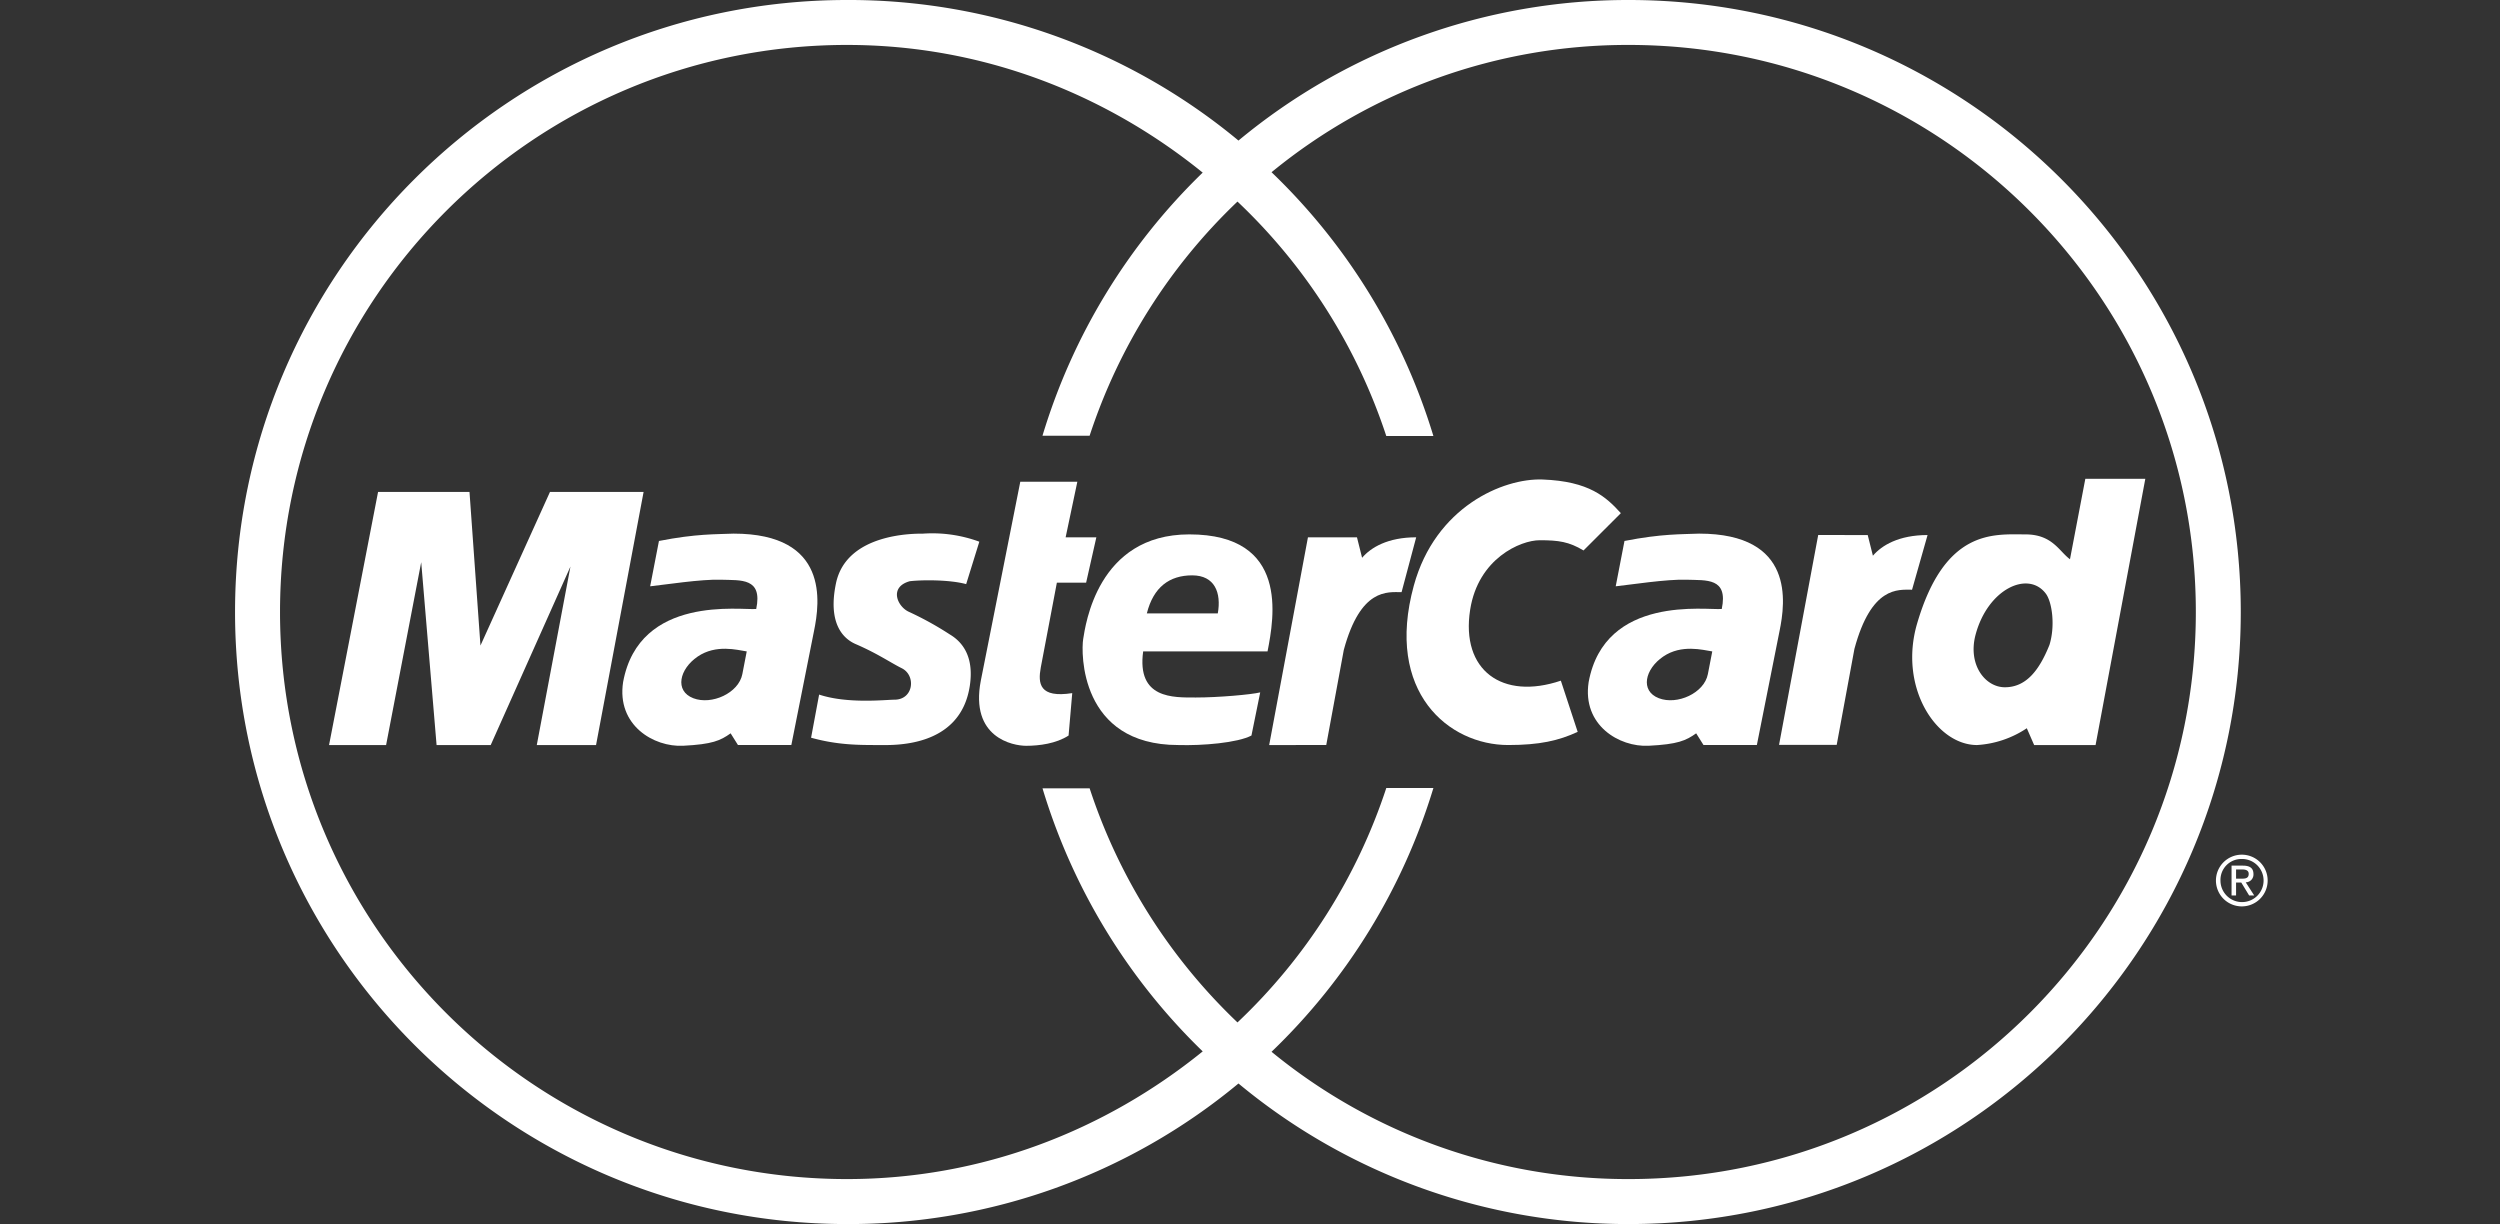 <svg xmlns="http://www.w3.org/2000/svg" xmlns:xlink="http://www.w3.org/1999/xlink" width="819" height="401" viewBox="0 0 819 401">
  <rect x="0" y="0" width="819" height="401" fill="#333333" stroke="none"/>
  <defs>
    <clipPath id="clip-path">
      <rect id="Rectangle_97" data-name="Rectangle 97" width="819" height="401" transform="translate(2709 4983)" fill="none"/>
    </clipPath>
  </defs>
  <g id="mastercard" transform="translate(-2709 -4983)" clip-path="url(#clip-path)">
    <g id="mastercard-2" data-name="mastercard" transform="translate(2749.237 4463.621)">
      <path id="Path_13298" data-name="Path 13298" d="M2409.306,1541.083a7.062,7.062,0,1,1-6.9,7.036,6.842,6.842,0,0,1,6.9-7.036v-1.41a8.471,8.471,0,1,0,8.556,8.446,8.458,8.458,0,0,0-8.556-8.446Z" transform="translate(-1715.215 -740.301)" fill="#fff"/>
      <g id="Group_1138" data-name="Group 1138" transform="translate(36.763 519.379)">
        <path id="Path_13299" data-name="Path 13299" d="M493.338,519.379a199.674,199.674,0,0,0-127.854,46.049,199.79,199.79,0,0,0-128.22-46.049c-110.731,0-200.5,89.771-200.5,200.5s89.77,200.5,200.5,200.5a199.805,199.805,0,0,0,128.221-46.049,199.7,199.7,0,0,0,127.854,46.049c110.734,0,200.5-89.767,200.5-200.5S604.071,519.379,493.338,519.379Zm.006,386.263a183.925,183.925,0,0,1-117.024-41.7,200.226,200.226,0,0,0,53.025-86.407H413.913a185.189,185.189,0,0,1-48.75,76.793,185.743,185.743,0,0,1-48.437-76.7h-15.44a200.39,200.39,0,0,0,52.484,86.186c-31.912,25.854-72.234,41.828-116.5,41.828-102.595,0-185.77-83.168-185.77-185.766S134.671,534.1,237.265,534.1c44.269,0,84.588,15.981,116.5,41.828a200.462,200.462,0,0,0-52.484,86.194l15.44,0a185.872,185.872,0,0,1,48.438-76.708,185.256,185.256,0,0,1,48.75,76.8h15.433A200.2,200.2,0,0,0,376.32,575.8a183.922,183.922,0,0,1,117.024-41.7c102.6,0,185.773,83.176,185.773,185.773S595.937,905.648,493.344,905.642Z" transform="translate(-36.763 -519.379)" fill="#fff"/>
        <path id="Path_13300" data-name="Path 13300" d="M2424.778,1558.2a2.546,2.546,0,0,0,2.538-2.684c0-1.932-1.146-2.78-3.456-2.78h-3.72v9.767h1.481v-4.232h1.7l2.573,4.232h1.662Zm-3.158-1.188v-3.022h2.011c1.029,0,2.128.228,2.128,1.431,0,1.5-1.117,1.591-2.378,1.591Z" transform="translate(-1766.084 -1269.155)" fill="#fff"/>
      </g>
      <path id="Path_13301" data-name="Path 13301" d="M1879.95,1226.835l12.827-68.747H1909l1.7,6.777c2.9-3.392,8.475-6.777,17.907-6.777l-5.083,17.91c-4.595,0-13.311-1.207-18.874,19.365l-5.812,31.471Z" transform="translate(-1337.372 -463.432)" fill="#fff"/>
      <path id="Path_13302" data-name="Path 13302" d="M938.431,1094.45h18.693l-3.837,18.213h10.062L960,1127.519h-9.585l-5.271,27.794c-.961,5.275-.477,10.065,10.308,8.389l-1.2,13.9c-4.076,2.634-9.585,3.356-13.9,3.356s-18.455-2.641-14.853-21.327l12.934-65.176Z" transform="translate(-644.422 -417.257)" fill="#fff"/>
      <path id="Path_13303" data-name="Path 13303" d="M1109.139,1195.65c2.153-11.027,7.19-38.34-25.641-38.34-30.2,0-34.029,29.958-34.748,34.264s-1.2,34.745,31.15,34.745c7.909.242,19.412-.715,23.968-3.114l2.872-14.134c-2.872.715-13.657,1.676-21.089,1.676s-19.4.481-17.255-15.1h40.743Zm-38.587-16.273h0l-.014.057h0l-.028.111c-.006.024-.012.051-.02.078l-.025.1c-.017.067-.035.141-.056.222l-.019.074c-.015.059-.031.121-.047.186l-.046.185c-.036.143-.074.295-.113.45l-.106.421-.131.524-.189.754c0,.019-.009.037-.014.055l-.024.1c-.034.138-.063.253-.085.338l-.011.045-.008.031-.017.068,0,.018c2.16-8.627,7.428-12.464,14.859-12.461s9.585,5.748,8.386,12.461H1069.6l0-.018.017-.068.008-.031.011-.045c.029-.115.057-.229.085-.338l.024-.1.014-.055c.055-.22.12-.479.189-.754l.131-.524.106-.421.113-.45.046-.185c.017-.066.032-.129.047-.186l.019-.074.056-.222.025-.1.02-.078.028-.111h0C1070.544,1179.407,1070.55,1179.388,1070.553,1179.377Z" transform="translate(-734.13 -462.867)" fill="#fff"/>
      <path id="Path_13304" data-name="Path 13304" d="M775.237,1172.8l4.31-13.9a44.647,44.647,0,0,0-18.455-2.637c-2.634,0-25.074-.274-28.513,16.3-2.637,12.7,2.015,17.96,6.467,19.885,7.19,3.114,11.269,5.994,15.1,7.912,4.741,2.371,3.872,10.3-2.4,10.3-2.879,0-15.34,1.438-24.683-1.676l-2.634,14.134c8.627,2.4,15.571,2.4,22.046,2.4,4.549,0,26.837,1.2,29.951-19.408,1.524-10.051-2.876-14.618-6.467-16.775a105.461,105.461,0,0,0-13.422-7.432c-3.833-1.673-6.709-8.144.242-10.058,4.313-.488,13.179-.488,18.454.953Z" transform="translate(-498.957 -462.062)" fill="#fff"/>
      <path id="Path_13305" data-name="Path 13305" d="M236.458,1189.562l15.575-82.912h-30.67l-22.772,50.324L195,1106.65H165.046l-16.056,82.912h18.689l11.5-59.9,5.036,59.9h17.735l26.121-58.466-11.027,58.466Z" transform="translate(-81.429 -426.11)" fill="#fff"/>
      <g id="Group_1139" data-name="Group 1139" transform="translate(163.641 694.193)">
        <path id="Path_13306" data-name="Path 13306" d="M547.287,1164.043l.476-.093Z" transform="translate(-534.065 -1161.878)" fill="#fff"/>
        <path id="Path_13307" data-name="Path 13307" d="M549.021,1163.937l.025,0Z" transform="translate(-535.323 -1161.865)" fill="#fff"/>
        <path id="Path_13308" data-name="Path 13308" d="M542.8,1165.161l.018,0A.126.126,0,0,1,542.8,1165.161Z" transform="translate(-530.812 -1162.754)" fill="#fff"/>
        <path id="Path_13309" data-name="Path 13309" d="M550.177,1163.286l.835-.164C550.756,1163.174,550.479,1163.229,550.177,1163.286Z" transform="translate(-536.161 -1161.277)" fill="#fff"/>
        <path id="Path_13310" data-name="Path 13310" d="M549.111,1163.778l.293-.057Z" transform="translate(-535.388 -1161.712)" fill="#fff"/>
        <path id="Path_13311" data-name="Path 13311" d="M542.869,1165l.314-.062Z" transform="translate(-530.859 -1162.593)" fill="#fff"/>
        <path id="Path_13312" data-name="Path 13312" d="M544.014,1164.854l.147-.029C544.113,1164.835,544.063,1164.846,544.014,1164.854Z" transform="translate(-531.69 -1162.513)" fill="#fff"/>
        <path id="Path_13313" data-name="Path 13313" d="M544.683,1164.429l.715-.14Z" transform="translate(-532.175 -1162.124)" fill="#fff"/>
        <path id="Path_13314" data-name="Path 13314" d="M544.55,1164.811l.036-.007Z" transform="translate(-532.079 -1162.498)" fill="#fff"/>
        <path id="Path_13315" data-name="Path 13315" d="M561.469,1161.474l.07-.014C561.517,1161.463,561.494,1161.468,561.469,1161.474Z" transform="translate(-544.355 -1160.071)" fill="#fff"/>
        <path id="Path_13316" data-name="Path 13316" d="M562.357,1161.315l.029-.006A.077.077,0,0,1,562.357,1161.315Z" transform="translate(-544.999 -1159.962)" fill="#fff"/>
        <path id="Path_13317" data-name="Path 13317" d="M562.462,1161.294Z" transform="translate(-545.075 -1159.946)" fill="#fff"/>
        <path id="Path_13318" data-name="Path 13318" d="M535.538,1156.4c-5.748.249-12.216.007-24.441,2.406l-2.879,14.853c4.559-.477,16.778-2.392,23.245-2.157s13.66-.719,11.5,9.582c-4.794.487-38.343-4.791-43.611,23.961-2.157,14.148,10.058,21.334,19.647,20.853s12.222-1.683,15.579-4.075l2.4,3.83h17.49l7.432-37.379C563.819,1178.93,566.926,1156.4,535.538,1156.4Zm2.879,46.021c-1.206,6.236-10.058,10.211-16.056,7.905-6.232-2.4-4.559-9.585,1.435-13.66s12.945-2.157,16.059-1.676Z" transform="translate(-499.104 -1156.4)" fill="#fff"/>
        <path id="Path_13319" data-name="Path 13319" d="M561.723,1161.369l.174-.034C561.856,1161.342,561.8,1161.356,561.723,1161.369Z" transform="translate(-544.539 -1159.981)" fill="#fff"/>
        <path id="Path_13320" data-name="Path 13320" d="M559.721,1161.669l.349-.068C559.972,1161.62,559.856,1161.645,559.721,1161.669Z" transform="translate(-543.086 -1160.174)" fill="#fff"/>
        <path id="Path_13321" data-name="Path 13321" d="M553.222,1162.2l1.784-.35C554.525,1161.947,553.88,1162.076,553.222,1162.2Z" transform="translate(-538.371 -1160.358)" fill="#fff"/>
        <path id="Path_13322" data-name="Path 13322" d="M560.992,1161.532l.131-.026C561.082,1161.516,561.039,1161.524,560.992,1161.532Z" transform="translate(-544.009 -1160.105)" fill="#fff"/>
      </g>
      <g id="Group_1140" data-name="Group 1140" transform="translate(420.546 676.235)">
        <path id="Path_13323" data-name="Path 13323" d="M1479.829,1091.755c-12.931-.477-35.108,8.965-42.176,34.749-9.578,34.991,11.507,52.238,30.915,52.238,10.308,0,16.536-1.438,22.765-4.31l-5.513-16.774c-19.167,6.467-32.827-3.356-29.712-23.245,2.634-16.807,16.536-22.761,22.765-22.761s9.578.473,14.376,3.349h0l12.226-12.218C1500.682,1097.507,1495.164,1092.326,1479.829,1091.755Z" transform="translate(-1435.267 -1091.525)" fill="#fff"/>
        <path id="Path_13324" data-name="Path 13324" d="M2095.633,1090.96l-5.029,26.356h0c-3.6-2.637-5.755-8.147-14.618-8.147-10.3,0-26.36-1.918-35.468,29.232-6.083,20.828,6.229,39.778,19.648,39.778a32.841,32.841,0,0,0,16.294-5.506l2.406,5.506h20.124l16.294-87.219Zm-11.74,54.391c-3.36,8.386-7.667,13.9-14.621,13.9-6.471,0-12.219-7.432-9.585-17.255,4.032-15.023,17.255-21.085,23-13.418C2084.763,1131.339,2085.812,1139.122,2083.893,1145.351Z" transform="translate(-1873.263 -1090.96)" fill="#fff"/>
      </g>
      <g id="Group_1141" data-name="Group 1141" transform="translate(479.954 694.193)">
        <path id="Path_13325" data-name="Path 13325" d="M1697.31,1164.445l.685-.135Z" transform="translate(-1684.807 -1162.14)" fill="#fff"/>
        <path id="Path_13326" data-name="Path 13326" d="M1699.81,1163.882l.825-.162Z" transform="translate(-1686.621 -1161.711)" fill="#fff"/>
        <path id="Path_13327" data-name="Path 13327" d="M1702.81,1163.29l.828-.162C1703.384,1163.178,1703.109,1163.233,1702.81,1163.29Z" transform="translate(-1688.798 -1161.282)" fill="#fff"/>
        <path id="Path_13328" data-name="Path 13328" d="M1710.91,1162.1l.05-.01A.425.425,0,0,1,1710.91,1162.1Z" transform="translate(-1694.675 -1160.532)" fill="#fff"/>
        <path id="Path_13329" data-name="Path 13329" d="M1705.83,1162.406l1.4-.274C1706.81,1162.214,1706.324,1162.31,1705.83,1162.406Z" transform="translate(-1690.989 -1160.559)" fill="#fff"/>
        <path id="Path_13330" data-name="Path 13330" d="M1695.5,1164.987l.334-.066C1695.659,1164.954,1695.541,1164.979,1695.5,1164.987Z" transform="translate(-1683.493 -1162.583)" fill="#fff"/>
        <path id="Path_13331" data-name="Path 13331" d="M1696.72,1164.856l.123-.024Z" transform="translate(-1684.378 -1162.518)" fill="#fff"/>
        <path id="Path_13332" data-name="Path 13332" d="M1697.17,1164.81l.039-.008Z" transform="translate(-1684.705 -1162.496)" fill="#fff"/>
        <path id="Path_13333" data-name="Path 13333" d="M1695.44,1165.161l.017,0A.162.162,0,0,1,1695.44,1165.161Z" transform="translate(-1683.45 -1162.754)" fill="#fff"/>
        <path id="Path_13334" data-name="Path 13334" d="M1714.36,1161.369l.174-.034C1714.492,1161.342,1714.434,1161.356,1714.36,1161.369Z" transform="translate(-1697.178 -1159.981)" fill="#fff"/>
        <path id="Path_13335" data-name="Path 13335" d="M1714.99,1161.315l.029-.006A.072.072,0,0,1,1714.99,1161.315Z" transform="translate(-1697.635 -1159.962)" fill="#fff"/>
        <path id="Path_13336" data-name="Path 13336" d="M1711.1,1161.92l.346-.068C1711.336,1161.874,1711.221,1161.9,1711.1,1161.92Z" transform="translate(-1694.812 -1160.356)" fill="#fff"/>
        <path id="Path_13337" data-name="Path 13337" d="M1688.178,1156.4c-5.748.249-12.215.007-24.441,2.406l-2.872,14.853c4.552-.477,16.774-2.392,23.238-2.157s13.667-.719,11.5,9.582c-4.791.487-38.336-4.791-43.608,23.961-2.16,14.148,10.058,21.334,19.647,20.853s12.222-1.683,15.579-4.075l2.4,3.83h17.483l7.438-37.379C1716.458,1178.93,1719.573,1156.4,1688.178,1156.4Zm2.879,46.021c-1.2,6.236-10.051,10.211-16.052,7.905-6.236-2.4-4.563-9.585,1.431-13.66s12.945-2.157,16.059-1.676Z" transform="translate(-1651.748 -1156.4)" fill="#fff"/>
        <path id="Path_13338" data-name="Path 13338" d="M1715.1,1161.294Z" transform="translate(-1697.715 -1159.946)" fill="#fff"/>
        <path id="Path_13339" data-name="Path 13339" d="M1712.36,1161.678l.333-.065Z" transform="translate(-1695.727 -1160.183)" fill="#fff"/>
        <path id="Path_13340" data-name="Path 13340" d="M1713.57,1161.527l.159-.031C1713.68,1161.508,1713.628,1161.516,1713.57,1161.527Z" transform="translate(-1696.605 -1160.098)" fill="#fff"/>
        <path id="Path_13341" data-name="Path 13341" d="M1714.15,1161.47l.058-.011A.475.475,0,0,0,1714.15,1161.47Z" transform="translate(-1697.026 -1160.071)" fill="#fff"/>
      </g>
      <path id="Path_13342" data-name="Path 13342" d="M1271.29,1228.85l12.7-68.052h16.06l1.676,6.709c2.872-3.36,8.382-6.709,17.725-6.709l-4.791,17.97c-4.552,0-13.422-1.434-18.928,18.931l-5.748,31.151Z" transform="translate(-895.743 -465.398)" fill="#fff"/>
    </g>
  </g>
</svg>
